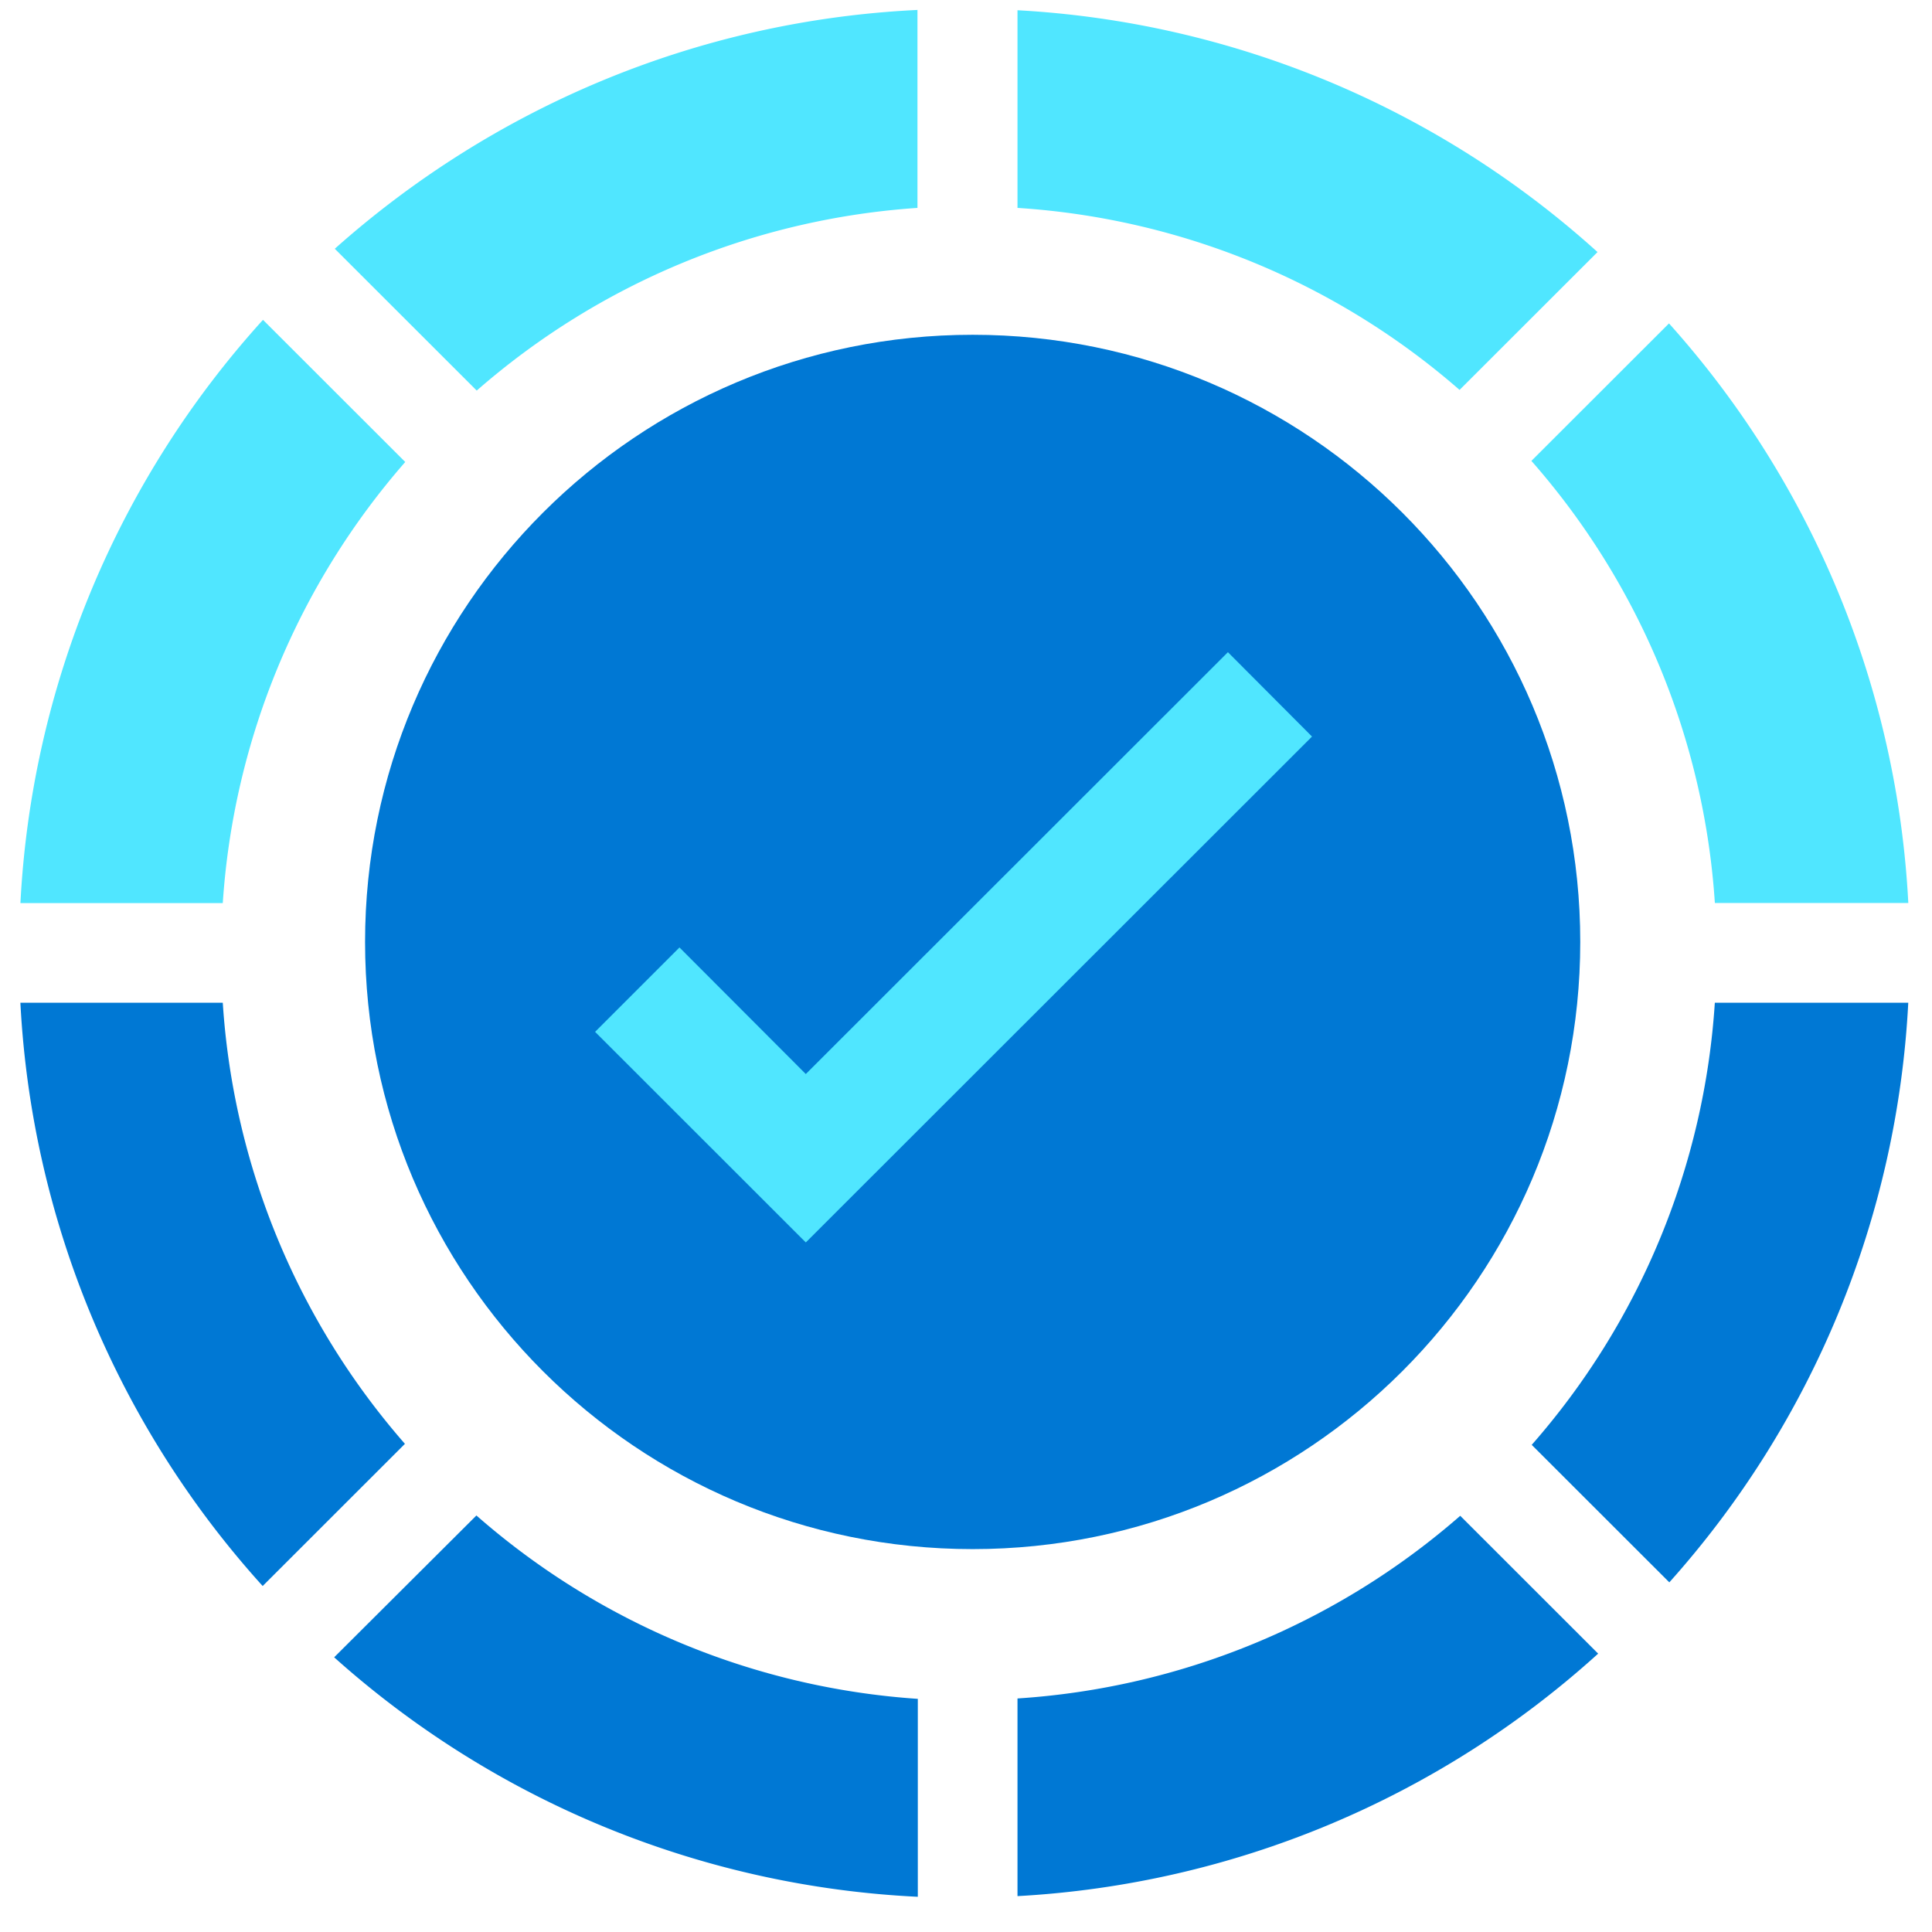 <svg xmlns="http://www.w3.org/2000/svg" viewBox="0 0 48 49" height="1em" width="1em">
  <path d="M24.169 39.289c8.51 0 15.41-6.895 15.41-15.4 0-8.504-6.9-15.398-15.41-15.398-8.511 0-15.41 6.894-15.41 15.399 0 8.505 6.899 15.399 15.41 15.399z" fill="#0078D4"/>
  <path d="M32.776 18.681l-2.133-2.14L19.937 27.24l-3.204-3.21-2.14 2.14 5.344 5.341 12.839-12.83z" fill="#50E6FF"/>
  <path d="M41.838 40.132a23.889 23.889 0 006.06-14.7h-4.906a18.832 18.832 0 01-4.644 11.213l3.49 3.487z" fill="#0078D4"/>
  <path d="M6.17 8.112A23.84 23.84 0 00.018 22.904H5.15a18.899 18.899 0 014.628-11.187L6.17 8.112z" fill="#50E6FF"/>
  <path d="M7.975 42.033a23.914 23.914 0 0014.803 6.074v-5.02a18.9 18.9 0 01-11.195-4.651l-3.608 3.597zM.017 25.432a23.88 23.88 0 006.145 14.793l3.608-3.606a18.838 18.838 0 01-4.62-11.187H.018z" fill="#0078D4"/>
  <path d="M41.83 8.202l-3.49 3.487a18.85 18.85 0 014.653 11.213h4.906a23.85 23.85 0 00-6.07-14.7z" fill="#50E6FF"/>
  <path d="M25.306 48.09a23.878 23.878 0 0014.727-6.15l-3.498-3.496a18.927 18.927 0 01-11.229 4.633v5.012z" fill="#0078D4"/>
  <path d="M25.306.26v5.013a18.891 18.891 0 0111.212 4.616l3.499-3.496A23.863 23.863 0 0025.307.26zM22.777.252c-5.664.27-10.815 2.52-14.786 6.057l3.6 3.597a18.91 18.91 0 0111.178-4.633V.253h.009z" fill="#50E6FF"/>
</svg>
